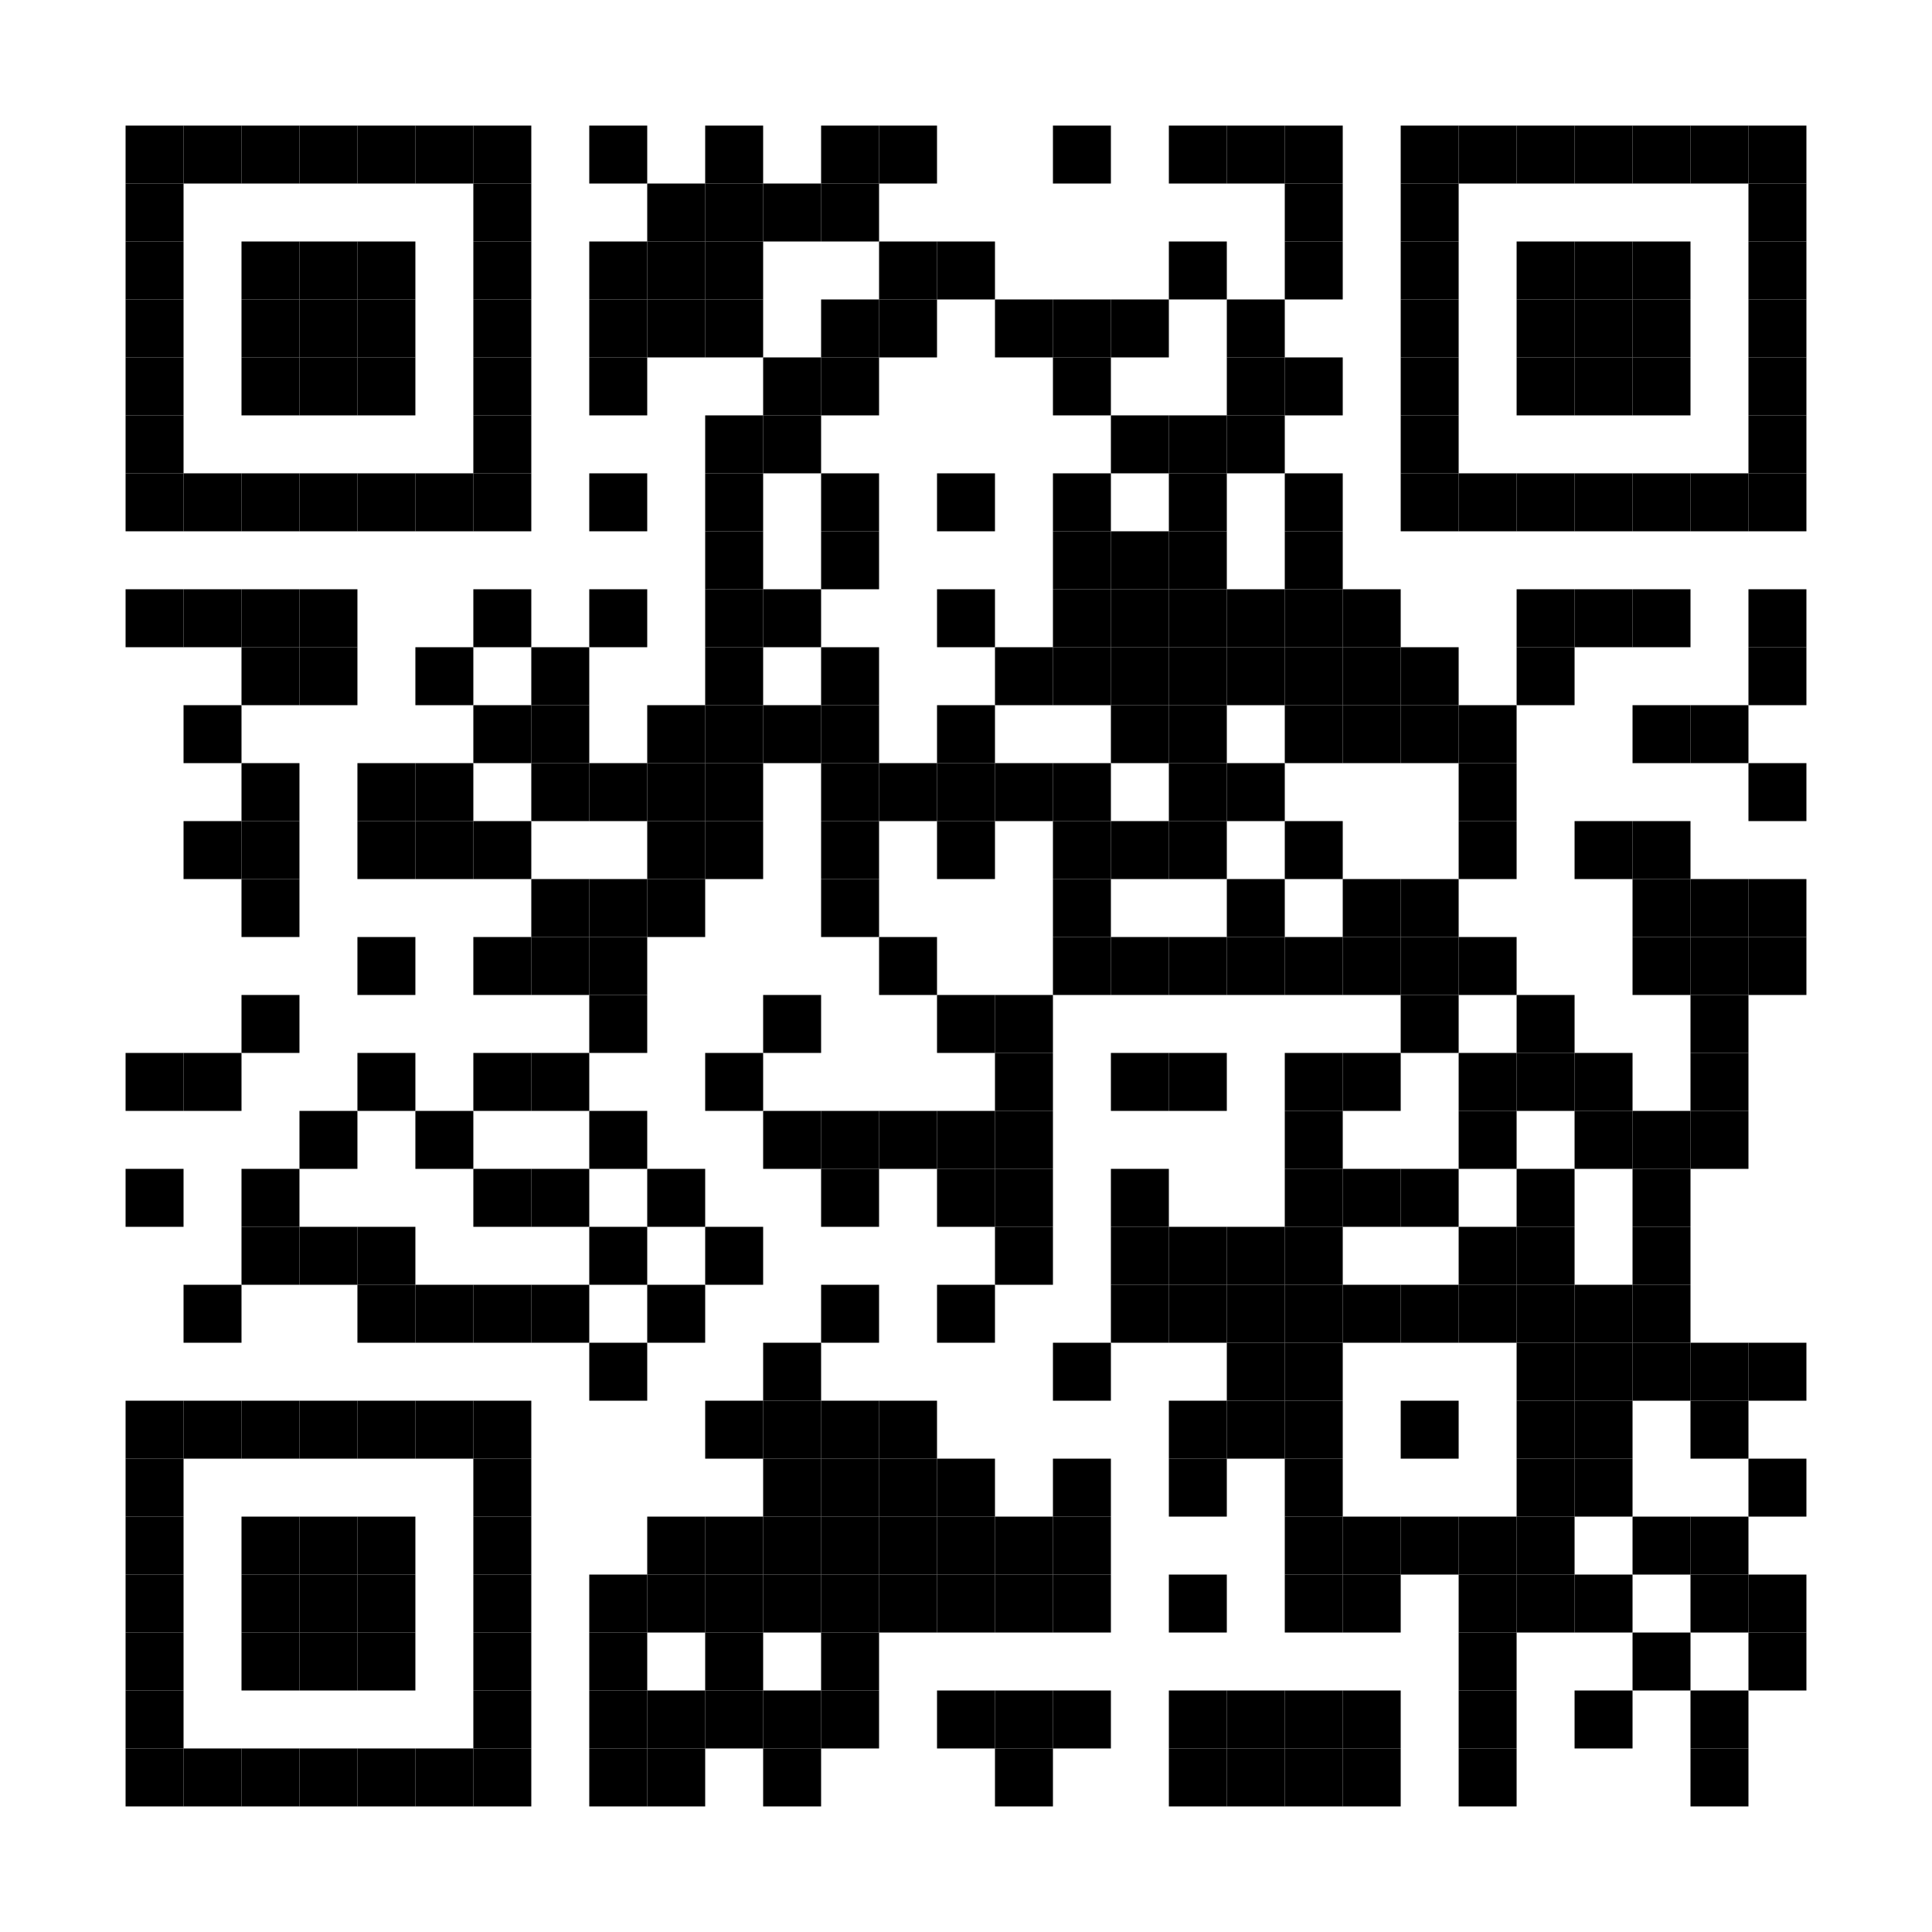 <?xml version="1.0" encoding="UTF-8"?>
<svg version="1.1" baseProfile="tiny" xmlns="http://www.w3.org/2000/svg" width="200" height="200">
<rect shape-rendering="optimizeSpeed"  x="0" y="0" width="200" height="200" fill="white" />
<rect shape-rendering="optimizeSpeed"  x="13" y="13" width="6" height="6" fill="black" />
<rect shape-rendering="optimizeSpeed"  x="19" y="13" width="6" height="6" fill="black" />
<rect shape-rendering="optimizeSpeed"  x="25" y="13" width="6" height="6" fill="black" />
<rect shape-rendering="optimizeSpeed"  x="31" y="13" width="6" height="6" fill="black" />
<rect shape-rendering="optimizeSpeed"  x="37" y="13" width="6" height="6" fill="black" />
<rect shape-rendering="optimizeSpeed"  x="43" y="13" width="6" height="6" fill="black" />
<rect shape-rendering="optimizeSpeed"  x="49" y="13" width="6" height="6" fill="black" />
<rect shape-rendering="optimizeSpeed"  x="61" y="13" width="6" height="6" fill="black" />
<rect shape-rendering="optimizeSpeed"  x="73" y="13" width="6" height="6" fill="black" />
<rect shape-rendering="optimizeSpeed"  x="85" y="13" width="6" height="6" fill="black" />
<rect shape-rendering="optimizeSpeed"  x="91" y="13" width="6" height="6" fill="black" />
<rect shape-rendering="optimizeSpeed"  x="109" y="13" width="6" height="6" fill="black" />
<rect shape-rendering="optimizeSpeed"  x="121" y="13" width="6" height="6" fill="black" />
<rect shape-rendering="optimizeSpeed"  x="127" y="13" width="6" height="6" fill="black" />
<rect shape-rendering="optimizeSpeed"  x="133" y="13" width="6" height="6" fill="black" />
<rect shape-rendering="optimizeSpeed"  x="145" y="13" width="6" height="6" fill="black" />
<rect shape-rendering="optimizeSpeed"  x="151" y="13" width="6" height="6" fill="black" />
<rect shape-rendering="optimizeSpeed"  x="157" y="13" width="6" height="6" fill="black" />
<rect shape-rendering="optimizeSpeed"  x="163" y="13" width="6" height="6" fill="black" />
<rect shape-rendering="optimizeSpeed"  x="169" y="13" width="6" height="6" fill="black" />
<rect shape-rendering="optimizeSpeed"  x="175" y="13" width="6" height="6" fill="black" />
<rect shape-rendering="optimizeSpeed"  x="181" y="13" width="6" height="6" fill="black" />
<rect shape-rendering="optimizeSpeed"  x="13" y="19" width="6" height="6" fill="black" />
<rect shape-rendering="optimizeSpeed"  x="49" y="19" width="6" height="6" fill="black" />
<rect shape-rendering="optimizeSpeed"  x="67" y="19" width="6" height="6" fill="black" />
<rect shape-rendering="optimizeSpeed"  x="73" y="19" width="6" height="6" fill="black" />
<rect shape-rendering="optimizeSpeed"  x="79" y="19" width="6" height="6" fill="black" />
<rect shape-rendering="optimizeSpeed"  x="85" y="19" width="6" height="6" fill="black" />
<rect shape-rendering="optimizeSpeed"  x="133" y="19" width="6" height="6" fill="black" />
<rect shape-rendering="optimizeSpeed"  x="145" y="19" width="6" height="6" fill="black" />
<rect shape-rendering="optimizeSpeed"  x="181" y="19" width="6" height="6" fill="black" />
<rect shape-rendering="optimizeSpeed"  x="13" y="25" width="6" height="6" fill="black" />
<rect shape-rendering="optimizeSpeed"  x="25" y="25" width="6" height="6" fill="black" />
<rect shape-rendering="optimizeSpeed"  x="31" y="25" width="6" height="6" fill="black" />
<rect shape-rendering="optimizeSpeed"  x="37" y="25" width="6" height="6" fill="black" />
<rect shape-rendering="optimizeSpeed"  x="49" y="25" width="6" height="6" fill="black" />
<rect shape-rendering="optimizeSpeed"  x="61" y="25" width="6" height="6" fill="black" />
<rect shape-rendering="optimizeSpeed"  x="67" y="25" width="6" height="6" fill="black" />
<rect shape-rendering="optimizeSpeed"  x="73" y="25" width="6" height="6" fill="black" />
<rect shape-rendering="optimizeSpeed"  x="91" y="25" width="6" height="6" fill="black" />
<rect shape-rendering="optimizeSpeed"  x="97" y="25" width="6" height="6" fill="black" />
<rect shape-rendering="optimizeSpeed"  x="121" y="25" width="6" height="6" fill="black" />
<rect shape-rendering="optimizeSpeed"  x="133" y="25" width="6" height="6" fill="black" />
<rect shape-rendering="optimizeSpeed"  x="145" y="25" width="6" height="6" fill="black" />
<rect shape-rendering="optimizeSpeed"  x="157" y="25" width="6" height="6" fill="black" />
<rect shape-rendering="optimizeSpeed"  x="163" y="25" width="6" height="6" fill="black" />
<rect shape-rendering="optimizeSpeed"  x="169" y="25" width="6" height="6" fill="black" />
<rect shape-rendering="optimizeSpeed"  x="181" y="25" width="6" height="6" fill="black" />
<rect shape-rendering="optimizeSpeed"  x="13" y="31" width="6" height="6" fill="black" />
<rect shape-rendering="optimizeSpeed"  x="25" y="31" width="6" height="6" fill="black" />
<rect shape-rendering="optimizeSpeed"  x="31" y="31" width="6" height="6" fill="black" />
<rect shape-rendering="optimizeSpeed"  x="37" y="31" width="6" height="6" fill="black" />
<rect shape-rendering="optimizeSpeed"  x="49" y="31" width="6" height="6" fill="black" />
<rect shape-rendering="optimizeSpeed"  x="61" y="31" width="6" height="6" fill="black" />
<rect shape-rendering="optimizeSpeed"  x="67" y="31" width="6" height="6" fill="black" />
<rect shape-rendering="optimizeSpeed"  x="73" y="31" width="6" height="6" fill="black" />
<rect shape-rendering="optimizeSpeed"  x="85" y="31" width="6" height="6" fill="black" />
<rect shape-rendering="optimizeSpeed"  x="91" y="31" width="6" height="6" fill="black" />
<rect shape-rendering="optimizeSpeed"  x="103" y="31" width="6" height="6" fill="black" />
<rect shape-rendering="optimizeSpeed"  x="109" y="31" width="6" height="6" fill="black" />
<rect shape-rendering="optimizeSpeed"  x="115" y="31" width="6" height="6" fill="black" />
<rect shape-rendering="optimizeSpeed"  x="127" y="31" width="6" height="6" fill="black" />
<rect shape-rendering="optimizeSpeed"  x="145" y="31" width="6" height="6" fill="black" />
<rect shape-rendering="optimizeSpeed"  x="157" y="31" width="6" height="6" fill="black" />
<rect shape-rendering="optimizeSpeed"  x="163" y="31" width="6" height="6" fill="black" />
<rect shape-rendering="optimizeSpeed"  x="169" y="31" width="6" height="6" fill="black" />
<rect shape-rendering="optimizeSpeed"  x="181" y="31" width="6" height="6" fill="black" />
<rect shape-rendering="optimizeSpeed"  x="13" y="37" width="6" height="6" fill="black" />
<rect shape-rendering="optimizeSpeed"  x="25" y="37" width="6" height="6" fill="black" />
<rect shape-rendering="optimizeSpeed"  x="31" y="37" width="6" height="6" fill="black" />
<rect shape-rendering="optimizeSpeed"  x="37" y="37" width="6" height="6" fill="black" />
<rect shape-rendering="optimizeSpeed"  x="49" y="37" width="6" height="6" fill="black" />
<rect shape-rendering="optimizeSpeed"  x="61" y="37" width="6" height="6" fill="black" />
<rect shape-rendering="optimizeSpeed"  x="79" y="37" width="6" height="6" fill="black" />
<rect shape-rendering="optimizeSpeed"  x="85" y="37" width="6" height="6" fill="black" />
<rect shape-rendering="optimizeSpeed"  x="109" y="37" width="6" height="6" fill="black" />
<rect shape-rendering="optimizeSpeed"  x="127" y="37" width="6" height="6" fill="black" />
<rect shape-rendering="optimizeSpeed"  x="133" y="37" width="6" height="6" fill="black" />
<rect shape-rendering="optimizeSpeed"  x="145" y="37" width="6" height="6" fill="black" />
<rect shape-rendering="optimizeSpeed"  x="157" y="37" width="6" height="6" fill="black" />
<rect shape-rendering="optimizeSpeed"  x="163" y="37" width="6" height="6" fill="black" />
<rect shape-rendering="optimizeSpeed"  x="169" y="37" width="6" height="6" fill="black" />
<rect shape-rendering="optimizeSpeed"  x="181" y="37" width="6" height="6" fill="black" />
<rect shape-rendering="optimizeSpeed"  x="13" y="43" width="6" height="6" fill="black" />
<rect shape-rendering="optimizeSpeed"  x="49" y="43" width="6" height="6" fill="black" />
<rect shape-rendering="optimizeSpeed"  x="73" y="43" width="6" height="6" fill="black" />
<rect shape-rendering="optimizeSpeed"  x="79" y="43" width="6" height="6" fill="black" />
<rect shape-rendering="optimizeSpeed"  x="115" y="43" width="6" height="6" fill="black" />
<rect shape-rendering="optimizeSpeed"  x="121" y="43" width="6" height="6" fill="black" />
<rect shape-rendering="optimizeSpeed"  x="127" y="43" width="6" height="6" fill="black" />
<rect shape-rendering="optimizeSpeed"  x="145" y="43" width="6" height="6" fill="black" />
<rect shape-rendering="optimizeSpeed"  x="181" y="43" width="6" height="6" fill="black" />
<rect shape-rendering="optimizeSpeed"  x="13" y="49" width="6" height="6" fill="black" />
<rect shape-rendering="optimizeSpeed"  x="19" y="49" width="6" height="6" fill="black" />
<rect shape-rendering="optimizeSpeed"  x="25" y="49" width="6" height="6" fill="black" />
<rect shape-rendering="optimizeSpeed"  x="31" y="49" width="6" height="6" fill="black" />
<rect shape-rendering="optimizeSpeed"  x="37" y="49" width="6" height="6" fill="black" />
<rect shape-rendering="optimizeSpeed"  x="43" y="49" width="6" height="6" fill="black" />
<rect shape-rendering="optimizeSpeed"  x="49" y="49" width="6" height="6" fill="black" />
<rect shape-rendering="optimizeSpeed"  x="61" y="49" width="6" height="6" fill="black" />
<rect shape-rendering="optimizeSpeed"  x="73" y="49" width="6" height="6" fill="black" />
<rect shape-rendering="optimizeSpeed"  x="85" y="49" width="6" height="6" fill="black" />
<rect shape-rendering="optimizeSpeed"  x="97" y="49" width="6" height="6" fill="black" />
<rect shape-rendering="optimizeSpeed"  x="109" y="49" width="6" height="6" fill="black" />
<rect shape-rendering="optimizeSpeed"  x="121" y="49" width="6" height="6" fill="black" />
<rect shape-rendering="optimizeSpeed"  x="133" y="49" width="6" height="6" fill="black" />
<rect shape-rendering="optimizeSpeed"  x="145" y="49" width="6" height="6" fill="black" />
<rect shape-rendering="optimizeSpeed"  x="151" y="49" width="6" height="6" fill="black" />
<rect shape-rendering="optimizeSpeed"  x="157" y="49" width="6" height="6" fill="black" />
<rect shape-rendering="optimizeSpeed"  x="163" y="49" width="6" height="6" fill="black" />
<rect shape-rendering="optimizeSpeed"  x="169" y="49" width="6" height="6" fill="black" />
<rect shape-rendering="optimizeSpeed"  x="175" y="49" width="6" height="6" fill="black" />
<rect shape-rendering="optimizeSpeed"  x="181" y="49" width="6" height="6" fill="black" />
<rect shape-rendering="optimizeSpeed"  x="73" y="55" width="6" height="6" fill="black" />
<rect shape-rendering="optimizeSpeed"  x="85" y="55" width="6" height="6" fill="black" />
<rect shape-rendering="optimizeSpeed"  x="109" y="55" width="6" height="6" fill="black" />
<rect shape-rendering="optimizeSpeed"  x="115" y="55" width="6" height="6" fill="black" />
<rect shape-rendering="optimizeSpeed"  x="121" y="55" width="6" height="6" fill="black" />
<rect shape-rendering="optimizeSpeed"  x="133" y="55" width="6" height="6" fill="black" />
<rect shape-rendering="optimizeSpeed"  x="13" y="61" width="6" height="6" fill="black" />
<rect shape-rendering="optimizeSpeed"  x="19" y="61" width="6" height="6" fill="black" />
<rect shape-rendering="optimizeSpeed"  x="25" y="61" width="6" height="6" fill="black" />
<rect shape-rendering="optimizeSpeed"  x="31" y="61" width="6" height="6" fill="black" />
<rect shape-rendering="optimizeSpeed"  x="49" y="61" width="6" height="6" fill="black" />
<rect shape-rendering="optimizeSpeed"  x="61" y="61" width="6" height="6" fill="black" />
<rect shape-rendering="optimizeSpeed"  x="73" y="61" width="6" height="6" fill="black" />
<rect shape-rendering="optimizeSpeed"  x="79" y="61" width="6" height="6" fill="black" />
<rect shape-rendering="optimizeSpeed"  x="97" y="61" width="6" height="6" fill="black" />
<rect shape-rendering="optimizeSpeed"  x="109" y="61" width="6" height="6" fill="black" />
<rect shape-rendering="optimizeSpeed"  x="115" y="61" width="6" height="6" fill="black" />
<rect shape-rendering="optimizeSpeed"  x="121" y="61" width="6" height="6" fill="black" />
<rect shape-rendering="optimizeSpeed"  x="127" y="61" width="6" height="6" fill="black" />
<rect shape-rendering="optimizeSpeed"  x="133" y="61" width="6" height="6" fill="black" />
<rect shape-rendering="optimizeSpeed"  x="139" y="61" width="6" height="6" fill="black" />
<rect shape-rendering="optimizeSpeed"  x="157" y="61" width="6" height="6" fill="black" />
<rect shape-rendering="optimizeSpeed"  x="163" y="61" width="6" height="6" fill="black" />
<rect shape-rendering="optimizeSpeed"  x="169" y="61" width="6" height="6" fill="black" />
<rect shape-rendering="optimizeSpeed"  x="181" y="61" width="6" height="6" fill="black" />
<rect shape-rendering="optimizeSpeed"  x="25" y="67" width="6" height="6" fill="black" />
<rect shape-rendering="optimizeSpeed"  x="31" y="67" width="6" height="6" fill="black" />
<rect shape-rendering="optimizeSpeed"  x="43" y="67" width="6" height="6" fill="black" />
<rect shape-rendering="optimizeSpeed"  x="55" y="67" width="6" height="6" fill="black" />
<rect shape-rendering="optimizeSpeed"  x="73" y="67" width="6" height="6" fill="black" />
<rect shape-rendering="optimizeSpeed"  x="85" y="67" width="6" height="6" fill="black" />
<rect shape-rendering="optimizeSpeed"  x="103" y="67" width="6" height="6" fill="black" />
<rect shape-rendering="optimizeSpeed"  x="109" y="67" width="6" height="6" fill="black" />
<rect shape-rendering="optimizeSpeed"  x="115" y="67" width="6" height="6" fill="black" />
<rect shape-rendering="optimizeSpeed"  x="121" y="67" width="6" height="6" fill="black" />
<rect shape-rendering="optimizeSpeed"  x="127" y="67" width="6" height="6" fill="black" />
<rect shape-rendering="optimizeSpeed"  x="133" y="67" width="6" height="6" fill="black" />
<rect shape-rendering="optimizeSpeed"  x="139" y="67" width="6" height="6" fill="black" />
<rect shape-rendering="optimizeSpeed"  x="145" y="67" width="6" height="6" fill="black" />
<rect shape-rendering="optimizeSpeed"  x="157" y="67" width="6" height="6" fill="black" />
<rect shape-rendering="optimizeSpeed"  x="181" y="67" width="6" height="6" fill="black" />
<rect shape-rendering="optimizeSpeed"  x="19" y="73" width="6" height="6" fill="black" />
<rect shape-rendering="optimizeSpeed"  x="49" y="73" width="6" height="6" fill="black" />
<rect shape-rendering="optimizeSpeed"  x="55" y="73" width="6" height="6" fill="black" />
<rect shape-rendering="optimizeSpeed"  x="67" y="73" width="6" height="6" fill="black" />
<rect shape-rendering="optimizeSpeed"  x="73" y="73" width="6" height="6" fill="black" />
<rect shape-rendering="optimizeSpeed"  x="79" y="73" width="6" height="6" fill="black" />
<rect shape-rendering="optimizeSpeed"  x="85" y="73" width="6" height="6" fill="black" />
<rect shape-rendering="optimizeSpeed"  x="97" y="73" width="6" height="6" fill="black" />
<rect shape-rendering="optimizeSpeed"  x="115" y="73" width="6" height="6" fill="black" />
<rect shape-rendering="optimizeSpeed"  x="121" y="73" width="6" height="6" fill="black" />
<rect shape-rendering="optimizeSpeed"  x="133" y="73" width="6" height="6" fill="black" />
<rect shape-rendering="optimizeSpeed"  x="139" y="73" width="6" height="6" fill="black" />
<rect shape-rendering="optimizeSpeed"  x="145" y="73" width="6" height="6" fill="black" />
<rect shape-rendering="optimizeSpeed"  x="151" y="73" width="6" height="6" fill="black" />
<rect shape-rendering="optimizeSpeed"  x="169" y="73" width="6" height="6" fill="black" />
<rect shape-rendering="optimizeSpeed"  x="175" y="73" width="6" height="6" fill="black" />
<rect shape-rendering="optimizeSpeed"  x="25" y="79" width="6" height="6" fill="black" />
<rect shape-rendering="optimizeSpeed"  x="37" y="79" width="6" height="6" fill="black" />
<rect shape-rendering="optimizeSpeed"  x="43" y="79" width="6" height="6" fill="black" />
<rect shape-rendering="optimizeSpeed"  x="55" y="79" width="6" height="6" fill="black" />
<rect shape-rendering="optimizeSpeed"  x="61" y="79" width="6" height="6" fill="black" />
<rect shape-rendering="optimizeSpeed"  x="67" y="79" width="6" height="6" fill="black" />
<rect shape-rendering="optimizeSpeed"  x="73" y="79" width="6" height="6" fill="black" />
<rect shape-rendering="optimizeSpeed"  x="85" y="79" width="6" height="6" fill="black" />
<rect shape-rendering="optimizeSpeed"  x="91" y="79" width="6" height="6" fill="black" />
<rect shape-rendering="optimizeSpeed"  x="97" y="79" width="6" height="6" fill="black" />
<rect shape-rendering="optimizeSpeed"  x="103" y="79" width="6" height="6" fill="black" />
<rect shape-rendering="optimizeSpeed"  x="109" y="79" width="6" height="6" fill="black" />
<rect shape-rendering="optimizeSpeed"  x="121" y="79" width="6" height="6" fill="black" />
<rect shape-rendering="optimizeSpeed"  x="127" y="79" width="6" height="6" fill="black" />
<rect shape-rendering="optimizeSpeed"  x="151" y="79" width="6" height="6" fill="black" />
<rect shape-rendering="optimizeSpeed"  x="181" y="79" width="6" height="6" fill="black" />
<rect shape-rendering="optimizeSpeed"  x="19" y="85" width="6" height="6" fill="black" />
<rect shape-rendering="optimizeSpeed"  x="25" y="85" width="6" height="6" fill="black" />
<rect shape-rendering="optimizeSpeed"  x="37" y="85" width="6" height="6" fill="black" />
<rect shape-rendering="optimizeSpeed"  x="43" y="85" width="6" height="6" fill="black" />
<rect shape-rendering="optimizeSpeed"  x="49" y="85" width="6" height="6" fill="black" />
<rect shape-rendering="optimizeSpeed"  x="67" y="85" width="6" height="6" fill="black" />
<rect shape-rendering="optimizeSpeed"  x="73" y="85" width="6" height="6" fill="black" />
<rect shape-rendering="optimizeSpeed"  x="85" y="85" width="6" height="6" fill="black" />
<rect shape-rendering="optimizeSpeed"  x="97" y="85" width="6" height="6" fill="black" />
<rect shape-rendering="optimizeSpeed"  x="109" y="85" width="6" height="6" fill="black" />
<rect shape-rendering="optimizeSpeed"  x="115" y="85" width="6" height="6" fill="black" />
<rect shape-rendering="optimizeSpeed"  x="121" y="85" width="6" height="6" fill="black" />
<rect shape-rendering="optimizeSpeed"  x="133" y="85" width="6" height="6" fill="black" />
<rect shape-rendering="optimizeSpeed"  x="151" y="85" width="6" height="6" fill="black" />
<rect shape-rendering="optimizeSpeed"  x="163" y="85" width="6" height="6" fill="black" />
<rect shape-rendering="optimizeSpeed"  x="169" y="85" width="6" height="6" fill="black" />
<rect shape-rendering="optimizeSpeed"  x="25" y="91" width="6" height="6" fill="black" />
<rect shape-rendering="optimizeSpeed"  x="55" y="91" width="6" height="6" fill="black" />
<rect shape-rendering="optimizeSpeed"  x="61" y="91" width="6" height="6" fill="black" />
<rect shape-rendering="optimizeSpeed"  x="67" y="91" width="6" height="6" fill="black" />
<rect shape-rendering="optimizeSpeed"  x="85" y="91" width="6" height="6" fill="black" />
<rect shape-rendering="optimizeSpeed"  x="109" y="91" width="6" height="6" fill="black" />
<rect shape-rendering="optimizeSpeed"  x="127" y="91" width="6" height="6" fill="black" />
<rect shape-rendering="optimizeSpeed"  x="139" y="91" width="6" height="6" fill="black" />
<rect shape-rendering="optimizeSpeed"  x="145" y="91" width="6" height="6" fill="black" />
<rect shape-rendering="optimizeSpeed"  x="169" y="91" width="6" height="6" fill="black" />
<rect shape-rendering="optimizeSpeed"  x="175" y="91" width="6" height="6" fill="black" />
<rect shape-rendering="optimizeSpeed"  x="181" y="91" width="6" height="6" fill="black" />
<rect shape-rendering="optimizeSpeed"  x="37" y="97" width="6" height="6" fill="black" />
<rect shape-rendering="optimizeSpeed"  x="49" y="97" width="6" height="6" fill="black" />
<rect shape-rendering="optimizeSpeed"  x="55" y="97" width="6" height="6" fill="black" />
<rect shape-rendering="optimizeSpeed"  x="61" y="97" width="6" height="6" fill="black" />
<rect shape-rendering="optimizeSpeed"  x="91" y="97" width="6" height="6" fill="black" />
<rect shape-rendering="optimizeSpeed"  x="109" y="97" width="6" height="6" fill="black" />
<rect shape-rendering="optimizeSpeed"  x="115" y="97" width="6" height="6" fill="black" />
<rect shape-rendering="optimizeSpeed"  x="121" y="97" width="6" height="6" fill="black" />
<rect shape-rendering="optimizeSpeed"  x="127" y="97" width="6" height="6" fill="black" />
<rect shape-rendering="optimizeSpeed"  x="133" y="97" width="6" height="6" fill="black" />
<rect shape-rendering="optimizeSpeed"  x="139" y="97" width="6" height="6" fill="black" />
<rect shape-rendering="optimizeSpeed"  x="145" y="97" width="6" height="6" fill="black" />
<rect shape-rendering="optimizeSpeed"  x="151" y="97" width="6" height="6" fill="black" />
<rect shape-rendering="optimizeSpeed"  x="169" y="97" width="6" height="6" fill="black" />
<rect shape-rendering="optimizeSpeed"  x="175" y="97" width="6" height="6" fill="black" />
<rect shape-rendering="optimizeSpeed"  x="181" y="97" width="6" height="6" fill="black" />
<rect shape-rendering="optimizeSpeed"  x="25" y="103" width="6" height="6" fill="black" />
<rect shape-rendering="optimizeSpeed"  x="61" y="103" width="6" height="6" fill="black" />
<rect shape-rendering="optimizeSpeed"  x="79" y="103" width="6" height="6" fill="black" />
<rect shape-rendering="optimizeSpeed"  x="97" y="103" width="6" height="6" fill="black" />
<rect shape-rendering="optimizeSpeed"  x="103" y="103" width="6" height="6" fill="black" />
<rect shape-rendering="optimizeSpeed"  x="145" y="103" width="6" height="6" fill="black" />
<rect shape-rendering="optimizeSpeed"  x="157" y="103" width="6" height="6" fill="black" />
<rect shape-rendering="optimizeSpeed"  x="175" y="103" width="6" height="6" fill="black" />
<rect shape-rendering="optimizeSpeed"  x="13" y="109" width="6" height="6" fill="black" />
<rect shape-rendering="optimizeSpeed"  x="19" y="109" width="6" height="6" fill="black" />
<rect shape-rendering="optimizeSpeed"  x="37" y="109" width="6" height="6" fill="black" />
<rect shape-rendering="optimizeSpeed"  x="49" y="109" width="6" height="6" fill="black" />
<rect shape-rendering="optimizeSpeed"  x="55" y="109" width="6" height="6" fill="black" />
<rect shape-rendering="optimizeSpeed"  x="73" y="109" width="6" height="6" fill="black" />
<rect shape-rendering="optimizeSpeed"  x="103" y="109" width="6" height="6" fill="black" />
<rect shape-rendering="optimizeSpeed"  x="115" y="109" width="6" height="6" fill="black" />
<rect shape-rendering="optimizeSpeed"  x="121" y="109" width="6" height="6" fill="black" />
<rect shape-rendering="optimizeSpeed"  x="133" y="109" width="6" height="6" fill="black" />
<rect shape-rendering="optimizeSpeed"  x="139" y="109" width="6" height="6" fill="black" />
<rect shape-rendering="optimizeSpeed"  x="151" y="109" width="6" height="6" fill="black" />
<rect shape-rendering="optimizeSpeed"  x="157" y="109" width="6" height="6" fill="black" />
<rect shape-rendering="optimizeSpeed"  x="163" y="109" width="6" height="6" fill="black" />
<rect shape-rendering="optimizeSpeed"  x="175" y="109" width="6" height="6" fill="black" />
<rect shape-rendering="optimizeSpeed"  x="31" y="115" width="6" height="6" fill="black" />
<rect shape-rendering="optimizeSpeed"  x="43" y="115" width="6" height="6" fill="black" />
<rect shape-rendering="optimizeSpeed"  x="61" y="115" width="6" height="6" fill="black" />
<rect shape-rendering="optimizeSpeed"  x="79" y="115" width="6" height="6" fill="black" />
<rect shape-rendering="optimizeSpeed"  x="85" y="115" width="6" height="6" fill="black" />
<rect shape-rendering="optimizeSpeed"  x="91" y="115" width="6" height="6" fill="black" />
<rect shape-rendering="optimizeSpeed"  x="97" y="115" width="6" height="6" fill="black" />
<rect shape-rendering="optimizeSpeed"  x="103" y="115" width="6" height="6" fill="black" />
<rect shape-rendering="optimizeSpeed"  x="133" y="115" width="6" height="6" fill="black" />
<rect shape-rendering="optimizeSpeed"  x="151" y="115" width="6" height="6" fill="black" />
<rect shape-rendering="optimizeSpeed"  x="163" y="115" width="6" height="6" fill="black" />
<rect shape-rendering="optimizeSpeed"  x="169" y="115" width="6" height="6" fill="black" />
<rect shape-rendering="optimizeSpeed"  x="175" y="115" width="6" height="6" fill="black" />
<rect shape-rendering="optimizeSpeed"  x="13" y="121" width="6" height="6" fill="black" />
<rect shape-rendering="optimizeSpeed"  x="25" y="121" width="6" height="6" fill="black" />
<rect shape-rendering="optimizeSpeed"  x="49" y="121" width="6" height="6" fill="black" />
<rect shape-rendering="optimizeSpeed"  x="55" y="121" width="6" height="6" fill="black" />
<rect shape-rendering="optimizeSpeed"  x="67" y="121" width="6" height="6" fill="black" />
<rect shape-rendering="optimizeSpeed"  x="85" y="121" width="6" height="6" fill="black" />
<rect shape-rendering="optimizeSpeed"  x="97" y="121" width="6" height="6" fill="black" />
<rect shape-rendering="optimizeSpeed"  x="103" y="121" width="6" height="6" fill="black" />
<rect shape-rendering="optimizeSpeed"  x="115" y="121" width="6" height="6" fill="black" />
<rect shape-rendering="optimizeSpeed"  x="133" y="121" width="6" height="6" fill="black" />
<rect shape-rendering="optimizeSpeed"  x="139" y="121" width="6" height="6" fill="black" />
<rect shape-rendering="optimizeSpeed"  x="145" y="121" width="6" height="6" fill="black" />
<rect shape-rendering="optimizeSpeed"  x="157" y="121" width="6" height="6" fill="black" />
<rect shape-rendering="optimizeSpeed"  x="169" y="121" width="6" height="6" fill="black" />
<rect shape-rendering="optimizeSpeed"  x="25" y="127" width="6" height="6" fill="black" />
<rect shape-rendering="optimizeSpeed"  x="31" y="127" width="6" height="6" fill="black" />
<rect shape-rendering="optimizeSpeed"  x="37" y="127" width="6" height="6" fill="black" />
<rect shape-rendering="optimizeSpeed"  x="61" y="127" width="6" height="6" fill="black" />
<rect shape-rendering="optimizeSpeed"  x="73" y="127" width="6" height="6" fill="black" />
<rect shape-rendering="optimizeSpeed"  x="103" y="127" width="6" height="6" fill="black" />
<rect shape-rendering="optimizeSpeed"  x="115" y="127" width="6" height="6" fill="black" />
<rect shape-rendering="optimizeSpeed"  x="121" y="127" width="6" height="6" fill="black" />
<rect shape-rendering="optimizeSpeed"  x="127" y="127" width="6" height="6" fill="black" />
<rect shape-rendering="optimizeSpeed"  x="133" y="127" width="6" height="6" fill="black" />
<rect shape-rendering="optimizeSpeed"  x="151" y="127" width="6" height="6" fill="black" />
<rect shape-rendering="optimizeSpeed"  x="157" y="127" width="6" height="6" fill="black" />
<rect shape-rendering="optimizeSpeed"  x="169" y="127" width="6" height="6" fill="black" />
<rect shape-rendering="optimizeSpeed"  x="19" y="133" width="6" height="6" fill="black" />
<rect shape-rendering="optimizeSpeed"  x="37" y="133" width="6" height="6" fill="black" />
<rect shape-rendering="optimizeSpeed"  x="43" y="133" width="6" height="6" fill="black" />
<rect shape-rendering="optimizeSpeed"  x="49" y="133" width="6" height="6" fill="black" />
<rect shape-rendering="optimizeSpeed"  x="55" y="133" width="6" height="6" fill="black" />
<rect shape-rendering="optimizeSpeed"  x="67" y="133" width="6" height="6" fill="black" />
<rect shape-rendering="optimizeSpeed"  x="85" y="133" width="6" height="6" fill="black" />
<rect shape-rendering="optimizeSpeed"  x="97" y="133" width="6" height="6" fill="black" />
<rect shape-rendering="optimizeSpeed"  x="115" y="133" width="6" height="6" fill="black" />
<rect shape-rendering="optimizeSpeed"  x="121" y="133" width="6" height="6" fill="black" />
<rect shape-rendering="optimizeSpeed"  x="127" y="133" width="6" height="6" fill="black" />
<rect shape-rendering="optimizeSpeed"  x="133" y="133" width="6" height="6" fill="black" />
<rect shape-rendering="optimizeSpeed"  x="139" y="133" width="6" height="6" fill="black" />
<rect shape-rendering="optimizeSpeed"  x="145" y="133" width="6" height="6" fill="black" />
<rect shape-rendering="optimizeSpeed"  x="151" y="133" width="6" height="6" fill="black" />
<rect shape-rendering="optimizeSpeed"  x="157" y="133" width="6" height="6" fill="black" />
<rect shape-rendering="optimizeSpeed"  x="163" y="133" width="6" height="6" fill="black" />
<rect shape-rendering="optimizeSpeed"  x="169" y="133" width="6" height="6" fill="black" />
<rect shape-rendering="optimizeSpeed"  x="61" y="139" width="6" height="6" fill="black" />
<rect shape-rendering="optimizeSpeed"  x="79" y="139" width="6" height="6" fill="black" />
<rect shape-rendering="optimizeSpeed"  x="109" y="139" width="6" height="6" fill="black" />
<rect shape-rendering="optimizeSpeed"  x="127" y="139" width="6" height="6" fill="black" />
<rect shape-rendering="optimizeSpeed"  x="133" y="139" width="6" height="6" fill="black" />
<rect shape-rendering="optimizeSpeed"  x="157" y="139" width="6" height="6" fill="black" />
<rect shape-rendering="optimizeSpeed"  x="163" y="139" width="6" height="6" fill="black" />
<rect shape-rendering="optimizeSpeed"  x="169" y="139" width="6" height="6" fill="black" />
<rect shape-rendering="optimizeSpeed"  x="175" y="139" width="6" height="6" fill="black" />
<rect shape-rendering="optimizeSpeed"  x="181" y="139" width="6" height="6" fill="black" />
<rect shape-rendering="optimizeSpeed"  x="13" y="145" width="6" height="6" fill="black" />
<rect shape-rendering="optimizeSpeed"  x="19" y="145" width="6" height="6" fill="black" />
<rect shape-rendering="optimizeSpeed"  x="25" y="145" width="6" height="6" fill="black" />
<rect shape-rendering="optimizeSpeed"  x="31" y="145" width="6" height="6" fill="black" />
<rect shape-rendering="optimizeSpeed"  x="37" y="145" width="6" height="6" fill="black" />
<rect shape-rendering="optimizeSpeed"  x="43" y="145" width="6" height="6" fill="black" />
<rect shape-rendering="optimizeSpeed"  x="49" y="145" width="6" height="6" fill="black" />
<rect shape-rendering="optimizeSpeed"  x="73" y="145" width="6" height="6" fill="black" />
<rect shape-rendering="optimizeSpeed"  x="79" y="145" width="6" height="6" fill="black" />
<rect shape-rendering="optimizeSpeed"  x="85" y="145" width="6" height="6" fill="black" />
<rect shape-rendering="optimizeSpeed"  x="91" y="145" width="6" height="6" fill="black" />
<rect shape-rendering="optimizeSpeed"  x="121" y="145" width="6" height="6" fill="black" />
<rect shape-rendering="optimizeSpeed"  x="127" y="145" width="6" height="6" fill="black" />
<rect shape-rendering="optimizeSpeed"  x="133" y="145" width="6" height="6" fill="black" />
<rect shape-rendering="optimizeSpeed"  x="145" y="145" width="6" height="6" fill="black" />
<rect shape-rendering="optimizeSpeed"  x="157" y="145" width="6" height="6" fill="black" />
<rect shape-rendering="optimizeSpeed"  x="163" y="145" width="6" height="6" fill="black" />
<rect shape-rendering="optimizeSpeed"  x="175" y="145" width="6" height="6" fill="black" />
<rect shape-rendering="optimizeSpeed"  x="13" y="151" width="6" height="6" fill="black" />
<rect shape-rendering="optimizeSpeed"  x="49" y="151" width="6" height="6" fill="black" />
<rect shape-rendering="optimizeSpeed"  x="79" y="151" width="6" height="6" fill="black" />
<rect shape-rendering="optimizeSpeed"  x="85" y="151" width="6" height="6" fill="black" />
<rect shape-rendering="optimizeSpeed"  x="91" y="151" width="6" height="6" fill="black" />
<rect shape-rendering="optimizeSpeed"  x="97" y="151" width="6" height="6" fill="black" />
<rect shape-rendering="optimizeSpeed"  x="109" y="151" width="6" height="6" fill="black" />
<rect shape-rendering="optimizeSpeed"  x="121" y="151" width="6" height="6" fill="black" />
<rect shape-rendering="optimizeSpeed"  x="133" y="151" width="6" height="6" fill="black" />
<rect shape-rendering="optimizeSpeed"  x="157" y="151" width="6" height="6" fill="black" />
<rect shape-rendering="optimizeSpeed"  x="163" y="151" width="6" height="6" fill="black" />
<rect shape-rendering="optimizeSpeed"  x="181" y="151" width="6" height="6" fill="black" />
<rect shape-rendering="optimizeSpeed"  x="13" y="157" width="6" height="6" fill="black" />
<rect shape-rendering="optimizeSpeed"  x="25" y="157" width="6" height="6" fill="black" />
<rect shape-rendering="optimizeSpeed"  x="31" y="157" width="6" height="6" fill="black" />
<rect shape-rendering="optimizeSpeed"  x="37" y="157" width="6" height="6" fill="black" />
<rect shape-rendering="optimizeSpeed"  x="49" y="157" width="6" height="6" fill="black" />
<rect shape-rendering="optimizeSpeed"  x="67" y="157" width="6" height="6" fill="black" />
<rect shape-rendering="optimizeSpeed"  x="73" y="157" width="6" height="6" fill="black" />
<rect shape-rendering="optimizeSpeed"  x="79" y="157" width="6" height="6" fill="black" />
<rect shape-rendering="optimizeSpeed"  x="85" y="157" width="6" height="6" fill="black" />
<rect shape-rendering="optimizeSpeed"  x="91" y="157" width="6" height="6" fill="black" />
<rect shape-rendering="optimizeSpeed"  x="97" y="157" width="6" height="6" fill="black" />
<rect shape-rendering="optimizeSpeed"  x="103" y="157" width="6" height="6" fill="black" />
<rect shape-rendering="optimizeSpeed"  x="109" y="157" width="6" height="6" fill="black" />
<rect shape-rendering="optimizeSpeed"  x="133" y="157" width="6" height="6" fill="black" />
<rect shape-rendering="optimizeSpeed"  x="139" y="157" width="6" height="6" fill="black" />
<rect shape-rendering="optimizeSpeed"  x="145" y="157" width="6" height="6" fill="black" />
<rect shape-rendering="optimizeSpeed"  x="151" y="157" width="6" height="6" fill="black" />
<rect shape-rendering="optimizeSpeed"  x="157" y="157" width="6" height="6" fill="black" />
<rect shape-rendering="optimizeSpeed"  x="169" y="157" width="6" height="6" fill="black" />
<rect shape-rendering="optimizeSpeed"  x="175" y="157" width="6" height="6" fill="black" />
<rect shape-rendering="optimizeSpeed"  x="13" y="163" width="6" height="6" fill="black" />
<rect shape-rendering="optimizeSpeed"  x="25" y="163" width="6" height="6" fill="black" />
<rect shape-rendering="optimizeSpeed"  x="31" y="163" width="6" height="6" fill="black" />
<rect shape-rendering="optimizeSpeed"  x="37" y="163" width="6" height="6" fill="black" />
<rect shape-rendering="optimizeSpeed"  x="49" y="163" width="6" height="6" fill="black" />
<rect shape-rendering="optimizeSpeed"  x="61" y="163" width="6" height="6" fill="black" />
<rect shape-rendering="optimizeSpeed"  x="67" y="163" width="6" height="6" fill="black" />
<rect shape-rendering="optimizeSpeed"  x="73" y="163" width="6" height="6" fill="black" />
<rect shape-rendering="optimizeSpeed"  x="79" y="163" width="6" height="6" fill="black" />
<rect shape-rendering="optimizeSpeed"  x="85" y="163" width="6" height="6" fill="black" />
<rect shape-rendering="optimizeSpeed"  x="91" y="163" width="6" height="6" fill="black" />
<rect shape-rendering="optimizeSpeed"  x="97" y="163" width="6" height="6" fill="black" />
<rect shape-rendering="optimizeSpeed"  x="103" y="163" width="6" height="6" fill="black" />
<rect shape-rendering="optimizeSpeed"  x="109" y="163" width="6" height="6" fill="black" />
<rect shape-rendering="optimizeSpeed"  x="121" y="163" width="6" height="6" fill="black" />
<rect shape-rendering="optimizeSpeed"  x="133" y="163" width="6" height="6" fill="black" />
<rect shape-rendering="optimizeSpeed"  x="139" y="163" width="6" height="6" fill="black" />
<rect shape-rendering="optimizeSpeed"  x="151" y="163" width="6" height="6" fill="black" />
<rect shape-rendering="optimizeSpeed"  x="157" y="163" width="6" height="6" fill="black" />
<rect shape-rendering="optimizeSpeed"  x="163" y="163" width="6" height="6" fill="black" />
<rect shape-rendering="optimizeSpeed"  x="175" y="163" width="6" height="6" fill="black" />
<rect shape-rendering="optimizeSpeed"  x="181" y="163" width="6" height="6" fill="black" />
<rect shape-rendering="optimizeSpeed"  x="13" y="169" width="6" height="6" fill="black" />
<rect shape-rendering="optimizeSpeed"  x="25" y="169" width="6" height="6" fill="black" />
<rect shape-rendering="optimizeSpeed"  x="31" y="169" width="6" height="6" fill="black" />
<rect shape-rendering="optimizeSpeed"  x="37" y="169" width="6" height="6" fill="black" />
<rect shape-rendering="optimizeSpeed"  x="49" y="169" width="6" height="6" fill="black" />
<rect shape-rendering="optimizeSpeed"  x="61" y="169" width="6" height="6" fill="black" />
<rect shape-rendering="optimizeSpeed"  x="73" y="169" width="6" height="6" fill="black" />
<rect shape-rendering="optimizeSpeed"  x="85" y="169" width="6" height="6" fill="black" />
<rect shape-rendering="optimizeSpeed"  x="151" y="169" width="6" height="6" fill="black" />
<rect shape-rendering="optimizeSpeed"  x="169" y="169" width="6" height="6" fill="black" />
<rect shape-rendering="optimizeSpeed"  x="181" y="169" width="6" height="6" fill="black" />
<rect shape-rendering="optimizeSpeed"  x="13" y="175" width="6" height="6" fill="black" />
<rect shape-rendering="optimizeSpeed"  x="49" y="175" width="6" height="6" fill="black" />
<rect shape-rendering="optimizeSpeed"  x="61" y="175" width="6" height="6" fill="black" />
<rect shape-rendering="optimizeSpeed"  x="67" y="175" width="6" height="6" fill="black" />
<rect shape-rendering="optimizeSpeed"  x="73" y="175" width="6" height="6" fill="black" />
<rect shape-rendering="optimizeSpeed"  x="79" y="175" width="6" height="6" fill="black" />
<rect shape-rendering="optimizeSpeed"  x="85" y="175" width="6" height="6" fill="black" />
<rect shape-rendering="optimizeSpeed"  x="97" y="175" width="6" height="6" fill="black" />
<rect shape-rendering="optimizeSpeed"  x="103" y="175" width="6" height="6" fill="black" />
<rect shape-rendering="optimizeSpeed"  x="109" y="175" width="6" height="6" fill="black" />
<rect shape-rendering="optimizeSpeed"  x="121" y="175" width="6" height="6" fill="black" />
<rect shape-rendering="optimizeSpeed"  x="127" y="175" width="6" height="6" fill="black" />
<rect shape-rendering="optimizeSpeed"  x="133" y="175" width="6" height="6" fill="black" />
<rect shape-rendering="optimizeSpeed"  x="139" y="175" width="6" height="6" fill="black" />
<rect shape-rendering="optimizeSpeed"  x="151" y="175" width="6" height="6" fill="black" />
<rect shape-rendering="optimizeSpeed"  x="163" y="175" width="6" height="6" fill="black" />
<rect shape-rendering="optimizeSpeed"  x="175" y="175" width="6" height="6" fill="black" />
<rect shape-rendering="optimizeSpeed"  x="13" y="181" width="6" height="6" fill="black" />
<rect shape-rendering="optimizeSpeed"  x="19" y="181" width="6" height="6" fill="black" />
<rect shape-rendering="optimizeSpeed"  x="25" y="181" width="6" height="6" fill="black" />
<rect shape-rendering="optimizeSpeed"  x="31" y="181" width="6" height="6" fill="black" />
<rect shape-rendering="optimizeSpeed"  x="37" y="181" width="6" height="6" fill="black" />
<rect shape-rendering="optimizeSpeed"  x="43" y="181" width="6" height="6" fill="black" />
<rect shape-rendering="optimizeSpeed"  x="49" y="181" width="6" height="6" fill="black" />
<rect shape-rendering="optimizeSpeed"  x="61" y="181" width="6" height="6" fill="black" />
<rect shape-rendering="optimizeSpeed"  x="67" y="181" width="6" height="6" fill="black" />
<rect shape-rendering="optimizeSpeed"  x="79" y="181" width="6" height="6" fill="black" />
<rect shape-rendering="optimizeSpeed"  x="103" y="181" width="6" height="6" fill="black" />
<rect shape-rendering="optimizeSpeed"  x="121" y="181" width="6" height="6" fill="black" />
<rect shape-rendering="optimizeSpeed"  x="127" y="181" width="6" height="6" fill="black" />
<rect shape-rendering="optimizeSpeed"  x="133" y="181" width="6" height="6" fill="black" />
<rect shape-rendering="optimizeSpeed"  x="139" y="181" width="6" height="6" fill="black" />
<rect shape-rendering="optimizeSpeed"  x="151" y="181" width="6" height="6" fill="black" />
<rect shape-rendering="optimizeSpeed"  x="175" y="181" width="6" height="6" fill="black" /></svg>